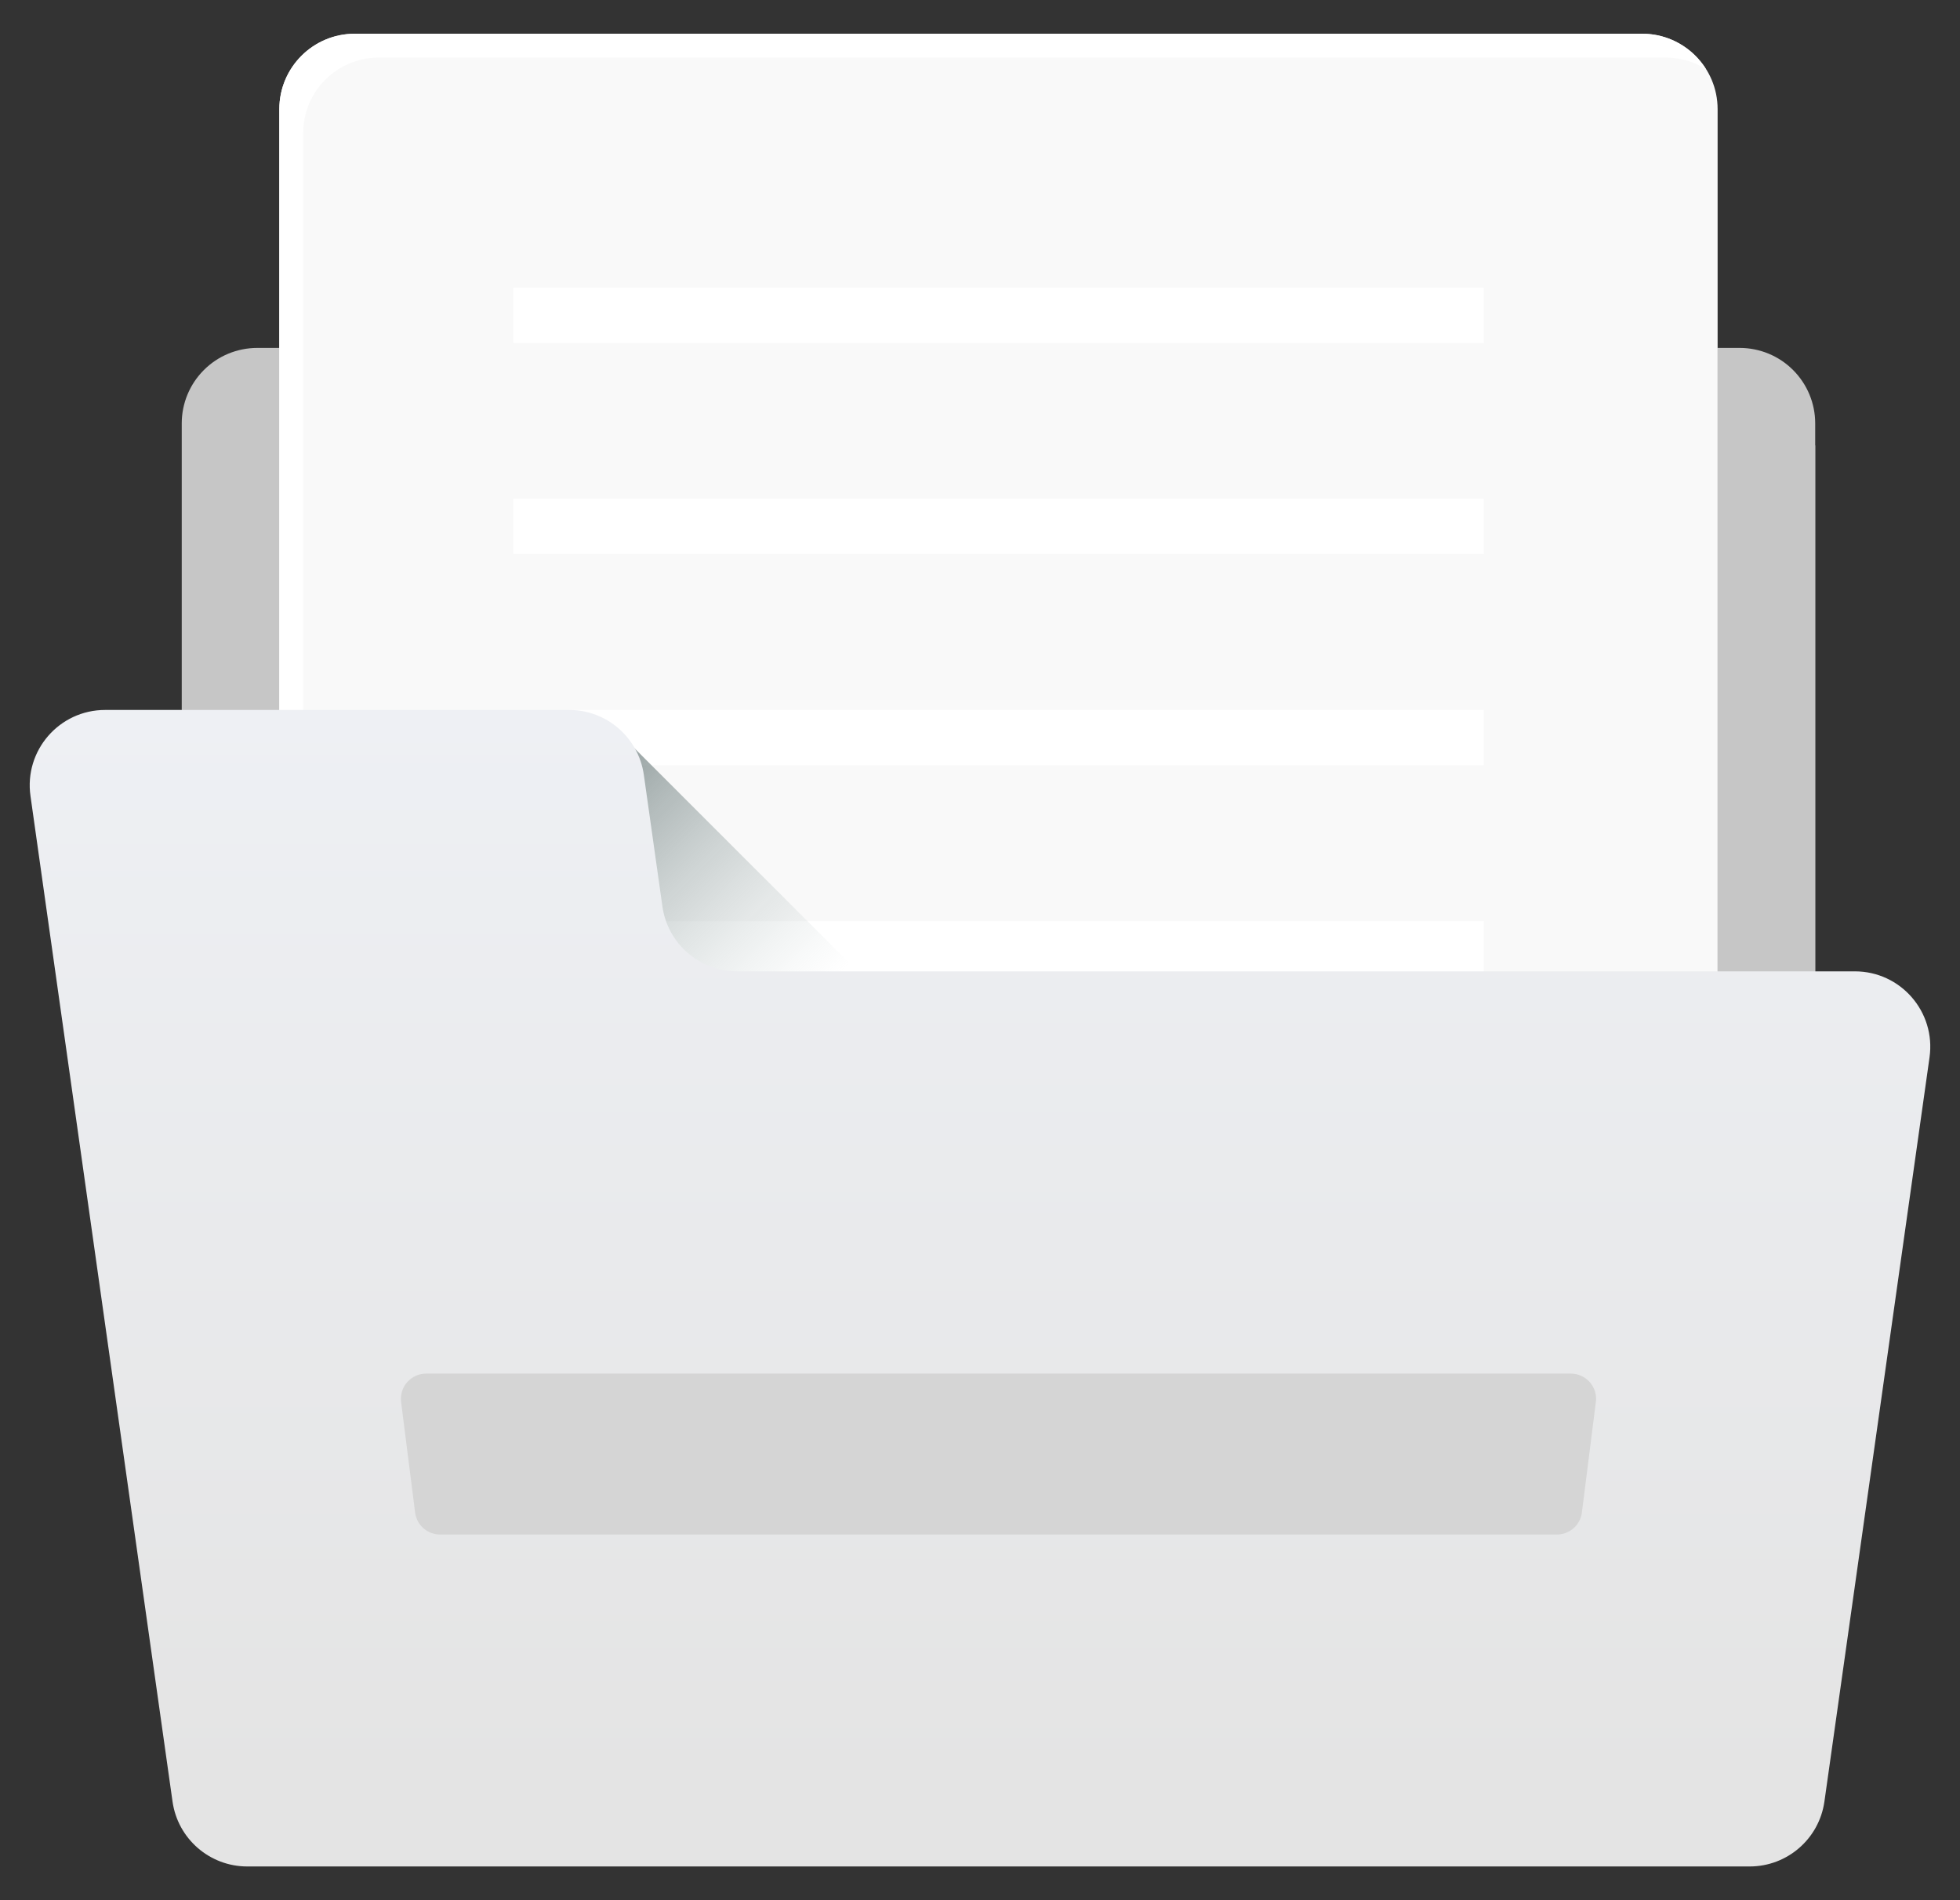 <svg width="33" height="32" viewBox="0 0 33 32" fill="none" xmlns="http://www.w3.org/2000/svg">
<rect x="0" y="0" width="33" height="32" fill="#333333" stroke="none"/>
<g clip-path="url(#clip0_479_51014)">
<path d="M29.292 5.859H4.33C3.993 5.86 3.67 5.993 3.432 6.232C3.194 6.47 3.06 6.793 3.06 7.129V30.032C3.06 30.369 3.194 30.692 3.432 30.93C3.67 31.168 3.993 31.302 4.33 31.302H29.292C29.629 31.302 29.952 31.169 30.19 30.93C30.428 30.692 30.562 30.369 30.562 30.032V7.129C30.562 6.793 30.428 6.47 30.19 6.232C29.952 5.993 29.629 5.86 29.292 5.859Z" fill="#C6C6C6"/>
<path d="M27.649 23.344H5.973C5.272 23.344 4.703 22.775 4.703 22.074V1.838C4.703 1.137 5.272 0.568 5.973 0.568H27.649C28.35 0.568 28.919 1.137 28.919 1.838V22.074C28.919 22.775 28.35 23.344 27.649 23.344Z" fill="#F9F9F9"/>
<path d="M5.105 22.476V2.24C5.105 1.539 5.674 0.97 6.375 0.97H28.051C28.298 0.97 28.529 1.042 28.724 1.165C28.5 0.807 28.102 0.568 27.649 0.568H5.973C5.272 0.568 4.703 1.137 4.703 1.838V22.074C4.703 22.528 4.942 22.925 5.3 23.149C5.177 22.954 5.105 22.724 5.105 22.476V22.476Z" fill="url(#paint0_linear_479_51014)"/>
<path d="M24.982 4.843H8.641V5.775H24.982V4.843ZM24.982 8.399H8.641V9.33H24.982V8.399ZM24.982 11.956H8.641V12.887H24.982V11.956ZM24.982 15.512H8.641V16.443H24.982V15.512Z" fill="white"/>
<path d="M10.588 12.506L14.694 16.612H10.588V12.506Z" fill="url(#paint1_linear_479_51014)"/>
<path d="M30.562 16.951V7.503L28.919 5.859V16.951H30.562V16.951Z" fill="#C6C6C6"/>
<path d="M32.487 17.806L30.717 30.34C30.628 30.966 30.092 31.432 29.459 31.432H4.163C3.53 31.432 2.994 30.966 2.905 30.34L0.513 13.403C0.405 12.639 0.998 11.956 1.77 11.956H9.582C10.215 11.956 10.751 12.421 10.84 13.048L11.153 15.266C11.242 15.892 11.778 16.358 12.411 16.358H31.23C32.002 16.358 32.595 17.041 32.487 17.806H32.487Z" fill="url(#paint2_linear_479_51014)"/>
<path d="M26.214 25.842H7.409C7.306 25.842 7.206 25.804 7.129 25.736C7.051 25.668 7.002 25.574 6.989 25.471L6.753 23.609C6.746 23.549 6.751 23.489 6.769 23.431C6.786 23.374 6.816 23.321 6.856 23.276C6.896 23.231 6.944 23.195 6.999 23.17C7.054 23.145 7.113 23.132 7.173 23.132H26.449C26.509 23.132 26.569 23.145 26.623 23.17C26.678 23.195 26.727 23.231 26.767 23.276C26.806 23.321 26.836 23.374 26.854 23.431C26.871 23.489 26.877 23.549 26.869 23.609L26.634 25.471C26.621 25.574 26.571 25.668 26.494 25.736C26.416 25.804 26.317 25.842 26.214 25.842V25.842Z" fill="#D5D5D5"/>
</g>
<defs>
<linearGradient id="paint0_linear_479_51014" x1="17.556" y1="12.699" x2="1.494" y2="-3.362" gradientUnits="userSpaceOnUse">
<stop stop-color="white"/>
</linearGradient>
<linearGradient id="paint1_linear_479_51014" x1="13.301" y1="17.271" x2="8.337" y2="12.308" gradientUnits="userSpaceOnUse">
<stop stop-color="#C2CECE" stop-opacity="0"/>
<stop offset="0.179" stop-color="#AFBCBC" stop-opacity="0.179"/>
<stop offset="1" stop-color="#5B6A6A"/>
</linearGradient>
<linearGradient id="paint2_linear_479_51014" x1="16.5" y1="11.956" x2="16.5" y2="31.432" gradientUnits="userSpaceOnUse">
<stop stop-color="#EEF0F4"/>
<stop offset="0.927" stop-color="#E4E4E4"/>
</linearGradient>
<clipPath id="clip0_479_51014">
<rect width="32" height="32" fill="white" transform="translate(0.5)"/>
</clipPath>
</defs>
</svg>
